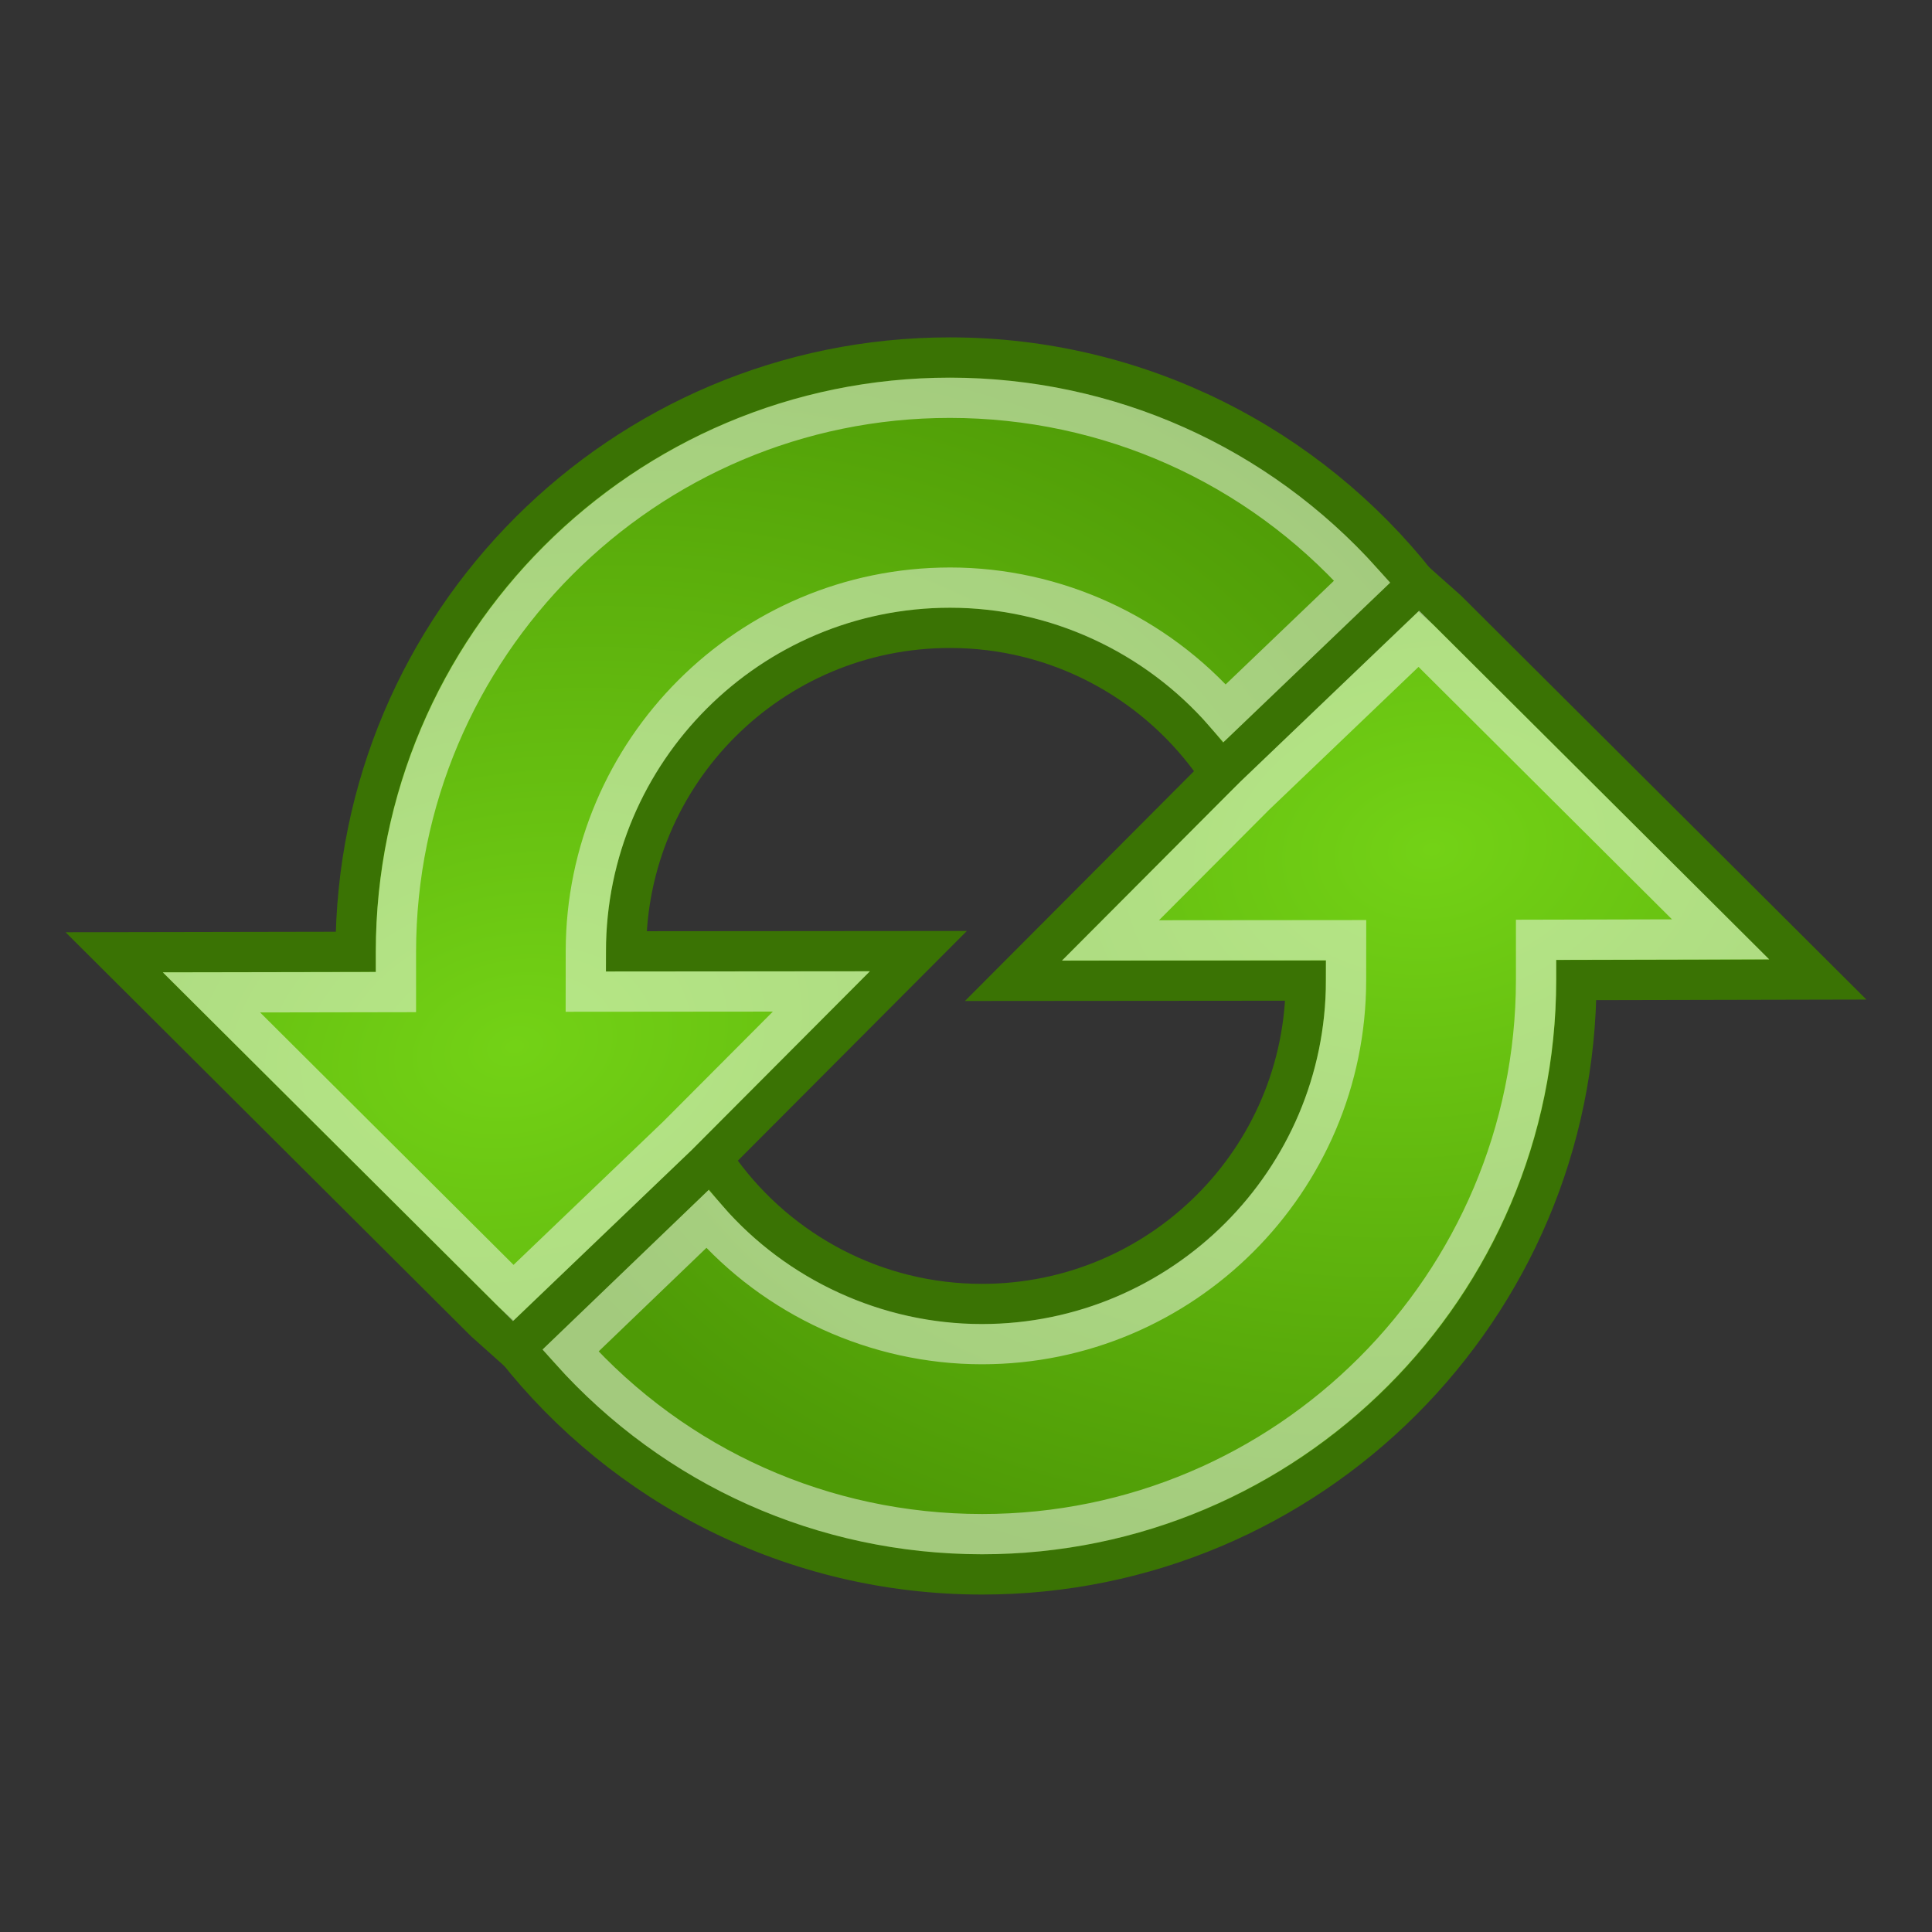 <?xml version="1.0" encoding="utf-8"?>
<!-- Generator: Adobe Illustrator 16.0.0, SVG Export Plug-In . SVG Version: 6.00 Build 0)  -->
<!DOCTYPE svg PUBLIC "-//W3C//DTD SVG 1.1//EN" "http://www.w3.org/Graphics/SVG/1.1/DTD/svg11.dtd">
<svg version="1.1"
	 id="svg1307" xmlns:sodipodi="http://sodipodi.sourceforge.net/DTD/sodipodi-0.dtd" xmlns:dc="http://purl.org/dc/elements/1.1/" xmlns:rdf="http://www.w3.org/1999/02/22-rdf-syntax-ns#" xmlns:inkscape="http://www.inkscape.org/namespaces/inkscape" xmlns:svg="http://www.w3.org/2000/svg" xmlns:cc="http://creativecommons.org/ns#" inkscape:export-xdpi="90" inkscape:export-ydpi="90" inkscape:export-filename="/home/lapo/Desktop/Grafica/Icone/media-actions-outlines.png" sodipodi:version="0.32" sodipodi:docname="media-record.svg" inkscape:version="0.46" sodipodi:docbase="/home/jimmac/src/cvs/tango-icon-theme/scalable/actions" inkscape:output_extension="org.inkscape.output.svg.inkscape"
	 xmlns="http://www.w3.org/2000/svg" xmlns:xlink="http://www.w3.org/1999/xlink" x="0px" y="0px" width="48px" height="48px"
	 viewBox="0 0 48 48" enable-background="new 0 0 48 48" xml:space="preserve">
<rect x="0" y="0" width="48" height="48" fill="#333333" stroke="none"/>
<defs>
	
	
		<inkscape:perspective  inkscape:vp_y="0 : 1000 : 0" id="perspective47" inkscape:vp_z="48 : 24 : 1" inkscape:vp_x="0 : 24 : 1" sodipodi:type="inkscape:persp3d" inkscape:persp3d-origin="24 : 16 : 1">
		</inkscape:perspective>
</defs>
<sodipodi:namedview  stroke="#ef2929" fill="#ef2929" guidetolerance="1px" showguides="false" showborder="true" inkscape:zoom="1" inkscape:cy="34.59508" inkscape:cx="-125.50077" bordercolor="#666666" pagecolor="#ffffff" id="base" borderopacity="0.114" showgrid="false" inkscape:window-y="160" inkscape:window-x="494" inkscape:window-height="688" inkscape:window-width="872" inkscape:showpageshadow="false" inkscape:document-units="px" inkscape:grid-bbox="true" inkscape:current-layer="layer1" inkscape:pageshadow="2" inkscape:pageopacity="0.0" inkscape:guide-bbox="true" inkscape:grid-points="true">
	<sodipodi:guide  position="38.997" orientation="horizontal" id="guide2194"></sodipodi:guide>
	<sodipodi:guide  position="9.014" orientation="horizontal" id="guide2196"></sodipodi:guide>
	<sodipodi:guide  position="9.014" orientation="vertical" id="guide2198"></sodipodi:guide>
	<sodipodi:guide  position="38.975" orientation="vertical" id="guide2200"></sodipodi:guide>
	<sodipodi:guide  position="22.988" orientation="horizontal" id="guide2202"></sodipodi:guide>
	<sodipodi:guide  position="23.909" orientation="vertical" id="guide2204"></sodipodi:guide>
	<sodipodi:guide  position="157.994" orientation="vertical" id="guide4332"></sodipodi:guide>
	<sodipodi:guide  position="-36.062" orientation="horizontal" id="guide4334"></sodipodi:guide>
	<sodipodi:guide  position="-58.027" orientation="horizontal" id="guide4336"></sodipodi:guide>
	<sodipodi:guide  position="180.003" orientation="vertical" id="guide4338"></sodipodi:guide>
	<sodipodi:guide  position="107.922" orientation="vertical" id="guide4417"></sodipodi:guide>
	<sodipodi:guide  position="129.931" orientation="vertical" id="guide4419"></sodipodi:guide>
	<sodipodi:guide  position="19.997" orientation="horizontal" id="guide5106"></sodipodi:guide>
	<sodipodi:guide  position="63.04" orientation="horizontal" id="guide5119"></sodipodi:guide>
	<sodipodi:guide  position="49.066" orientation="horizontal" id="guide5121"></sodipodi:guide>
	<sodipodi:guide  position="-86.007" orientation="horizontal" id="guide5307"></sodipodi:guide>
	<sodipodi:guide  position="-108.09" orientation="horizontal" id="guide5309"></sodipodi:guide>
	<sodipodi:guide  position="-100.154" orientation="horizontal" id="guide3111"></sodipodi:guide>
	
		<inkscape:grid  color="#0000ff" empspacing="2" originy="0px" spacingx="0.5px" spacingy="0.5px" empopacity="0.4" empcolor="#0000ff" originx="0px" opacity="0.2" type="xygrid" id="GridFromPre046Settings">
		</inkscape:grid>
</sodipodi:namedview>
<g id="layer1" transform="translate(111.827,-146.982)" inkscape:label="Capa 1" inkscape:groupmode="layer">
	<g id="g3119" transform="translate(-20.203,26.264)">
		
			<radialGradient id="path3057_1_" cx="-128.017" cy="309.924" r="16.306" gradientTransform="matrix(1.474 -0.326 -0.305 -1.074 227.179 432.951)" gradientUnits="userSpaceOnUse">
			<stop  offset="0" style="stop-color:#73D216"/>
			<stop  offset="1" style="stop-color:#4E9A06"/>
		</radialGradient>
		
			<path id="path3057_9_" inkscape:connector-curvature="0" sodipodi:nodetypes="cccscccssccccc" fill="url(#path3057_1_)" stroke="#3A7304" stroke-linecap="round" d="
			M-61.159,139.782l-5.286,5.304l7.263-0.006c-0.003,4.439-3.604,8.035-8.046,8.035c-2.658,0-5.018-1.295-6.482-3.284l-0.243-0.304
			l-4.866,4.674c2.7,3.427,6.885,5.631,11.591,5.633c8.149,0.004,14.761-6.604,14.768-14.753c0-0.004,0-0.011,0-0.014l5.999-0.013
			l-9.209-9.176l-0.728-0.647L-61.159,139.782z"/>
		
			<radialGradient id="path3101_1_" cx="-24.378" cy="23.17" r="16.314" gradientTransform="matrix(1.562 -0.346 -0.244 -1.102 -35.102 163.817)" gradientUnits="userSpaceOnUse">
			<stop  offset="0" style="stop-color:#73D216"/>
			<stop  offset="1" style="stop-color:#4E9A06"/>
		</radialGradient>
		
			<path id="path3101_9_" inkscape:connector-curvature="0" sodipodi:nodetypes="cccscccssccccc" fill="url(#path3101_1_)" stroke="#3A7304" stroke-linecap="round" d="
			M-74.089,149.646l5.282-5.298l-7.263,0.006c0.003-4.438,3.604-8.04,8.05-8.037c2.658,0,5.017,1.296,6.479,3.285l0.231,0.326
			l4.898-4.688c-2.705-3.428-6.908-5.637-11.608-5.64c-8.152-0.003-14.764,6.604-14.768,14.753c0,0.003,0,0.01,0,0.013l-5.999,0.011
			l9.208,9.175l0.728,0.651L-74.089,149.646z"/>
	</g>
</g>
<g id="layer1_1_" transform="translate(111.827,-146.982)" inkscape:label="Capa 1" inkscape:groupmode="layer" opacity="0.48">
	<g>
		<g id="g3119_9_" transform="translate(-20.203,26.264)">
			<g id="path3057_11_" inkscape:connector-curvature="0" sodipodi:nodetypes="cccscccssccccc">
				<path fill="none" stroke="#FFFFFF" stroke-linecap="round" d="M-67.227,158.833c-3.937-0.002-7.614-1.652-10.224-4.56
					l3.401-3.268c1.692,1.949,4.2,3.108,6.822,3.108c4.984,0,9.043-4.053,9.046-9.034l0.001-1.002l-5.853,0.005l3.583-3.595
					l4.077-3.899l7.498,7.468l-4.585,0.011v0.998c-0.007,7.598-6.18,13.768-13.761,13.768H-67.227z"/>
			</g>
			<g id="path3101_11_" inkscape:connector-curvature="0" sodipodi:nodetypes="cccscccssccccc">
				<path fill="none" stroke="#FFFFFF" stroke-linecap="round" d="M-86.37,145.374l4.583-0.008v-0.998
					c0.004-7.597,6.178-13.767,13.761-13.767c3.946,0.002,7.63,1.656,10.246,4.566l-3.416,3.269
					c-1.716-1.969-4.212-3.119-6.823-3.119c-4.989,0-9.046,4.053-9.05,9.036l-0.001,1.002l5.853-0.005l-3.579,3.59l-4.076,3.902
					L-86.37,145.374z"/>
			</g>
		</g>
	</g>
</g>
</svg>
